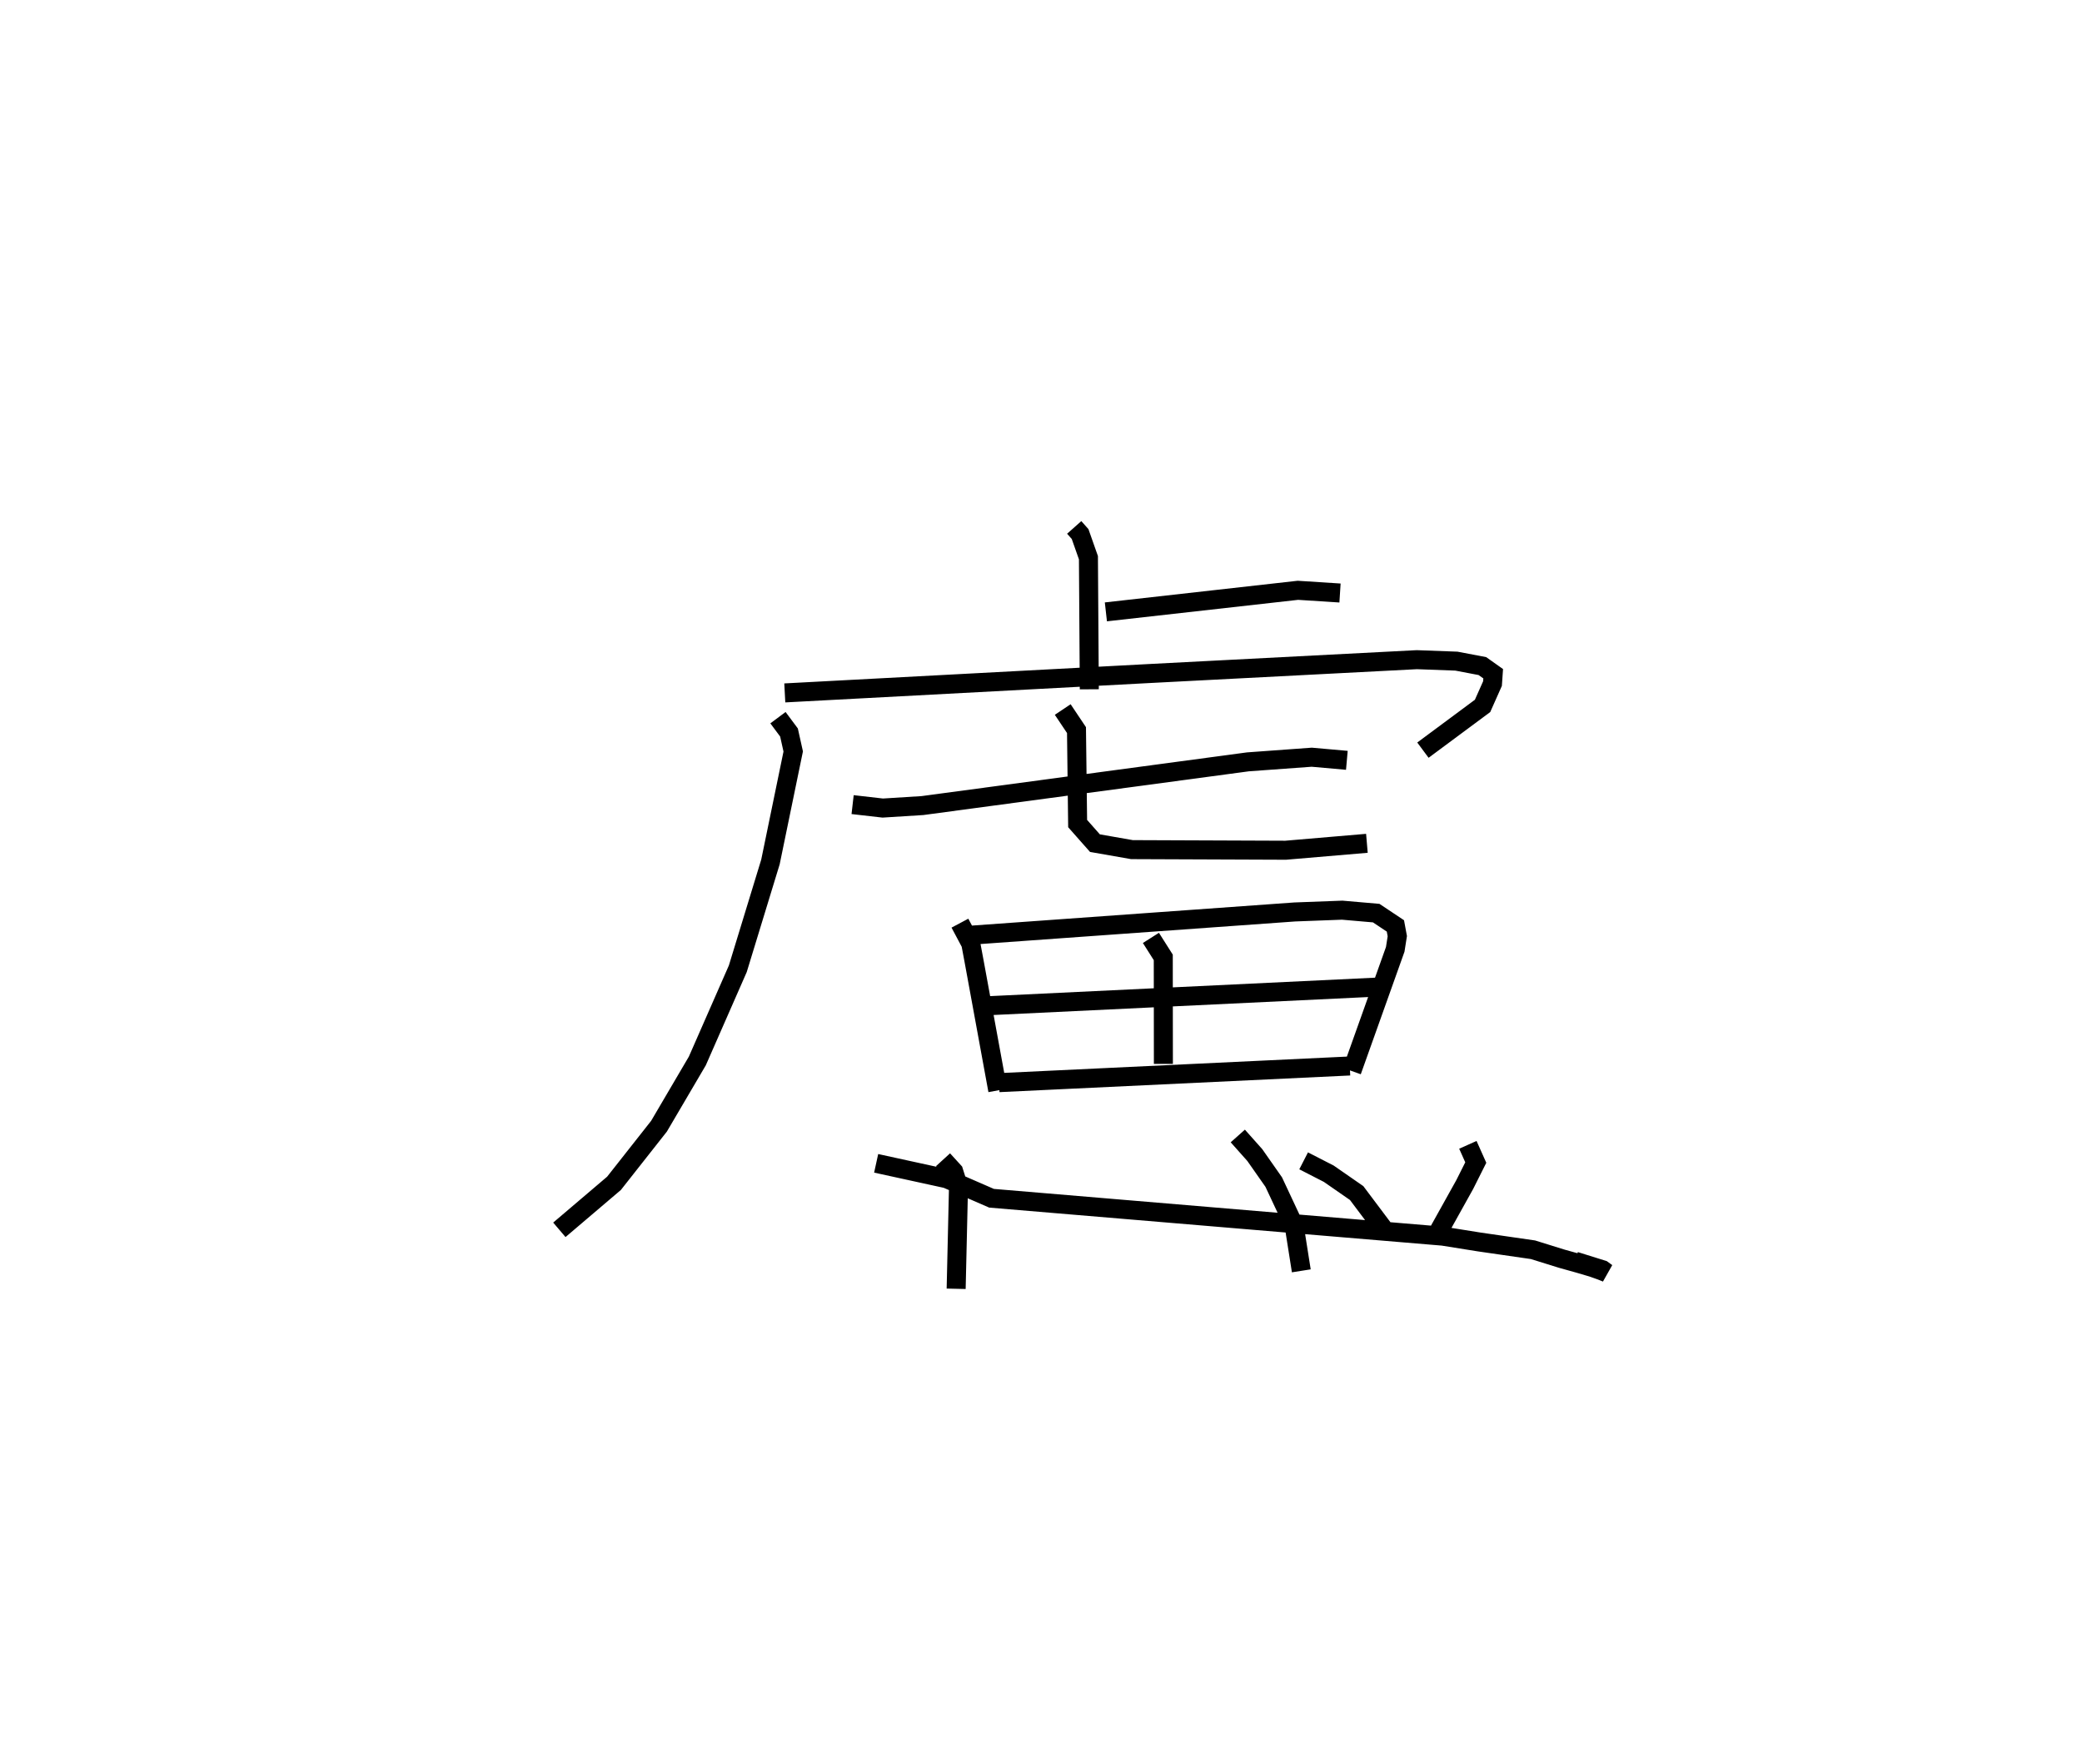 <?xml version="1.0" encoding="utf-8" ?>
<svg baseProfile="full" height="92.77" version="1.1" width="109.497" xmlns="http://www.w3.org/2000/svg" xmlns:ev="http://www.w3.org/2001/xml-events" xmlns:xlink="http://www.w3.org/1999/xlink"><defs /><rect fill="white" height="92.77" width="109.497" x="0" y="0" /><path d="M25,25 m0.0,0.0 m31.495,2.736 l0.31,0.349 0.438,1.243 l0.046,6.921 m0.872,-4.072 l10.098,-1.134 2.215,0.142 m-29.559,6.556 l0.58,0.779 0.222,0.998 l-1.197,5.809 -1.717,5.617 l-2.128,4.848 -2.017,3.434 l-2.366,3.003 -2.874,2.445 m11.856,-28.235 l19.226,-1.022 14.015,-0.726 l2.082,0.077 1.365,0.26 l0.568,0.402 -0.036,0.517 l-0.523,1.175 -3.136,2.327 m-29.994,2.864 l1.586,0.181 2.09,-0.131 l17.114,-2.299 3.356,-0.244 l1.847,0.164 m-14.943,-2.672 l0.724,1.082 0.06,4.916 l0.91,1.029 1.946,0.341 l8.081,0.032 4.276,-0.364 m-21.404,4.199 l0.571,1.074 0.178,0.949 l1.242,6.773 m-1.318,-8.17 l16.938,-1.215 2.495,-0.094 l1.788,0.155 1.009,0.673 l0.1,0.539 -0.109,0.693 l-2.283,6.401 m-10.566,-7.003 l0.65,1.025 0.006,5.601 m-9.328,-3.053 l20.771,-0.995 m-20.087,5.034 l18.446,-0.876 m-24.908,5.119 l3.708,0.81 2.36,1.027 l12.859,1.081 10.874,0.912 l1.921,0.307 2.821,0.408 l1.511,0.47 0.944,0.264 l0.673,0.199 0.457,0.162 l0.253,0.102 0.036,0.015 l-0.22,-0.161 -1.443,-0.451 m-17.735,-6.583 l0.895,1.005 0.995,1.42 l1.075,2.295 0.375,2.372 m8.76,-6.626 l0.416,0.931 -0.581,1.158 l-1.631,2.929 m-25.806,-4.235 l0.56,0.614 0.254,0.801 l-0.124,5.372 m18.275,-6.729 l1.322,0.678 1.466,1.017 l1.514,2.016 " fill="none" stroke="black" stroke-width="1" /></svg>